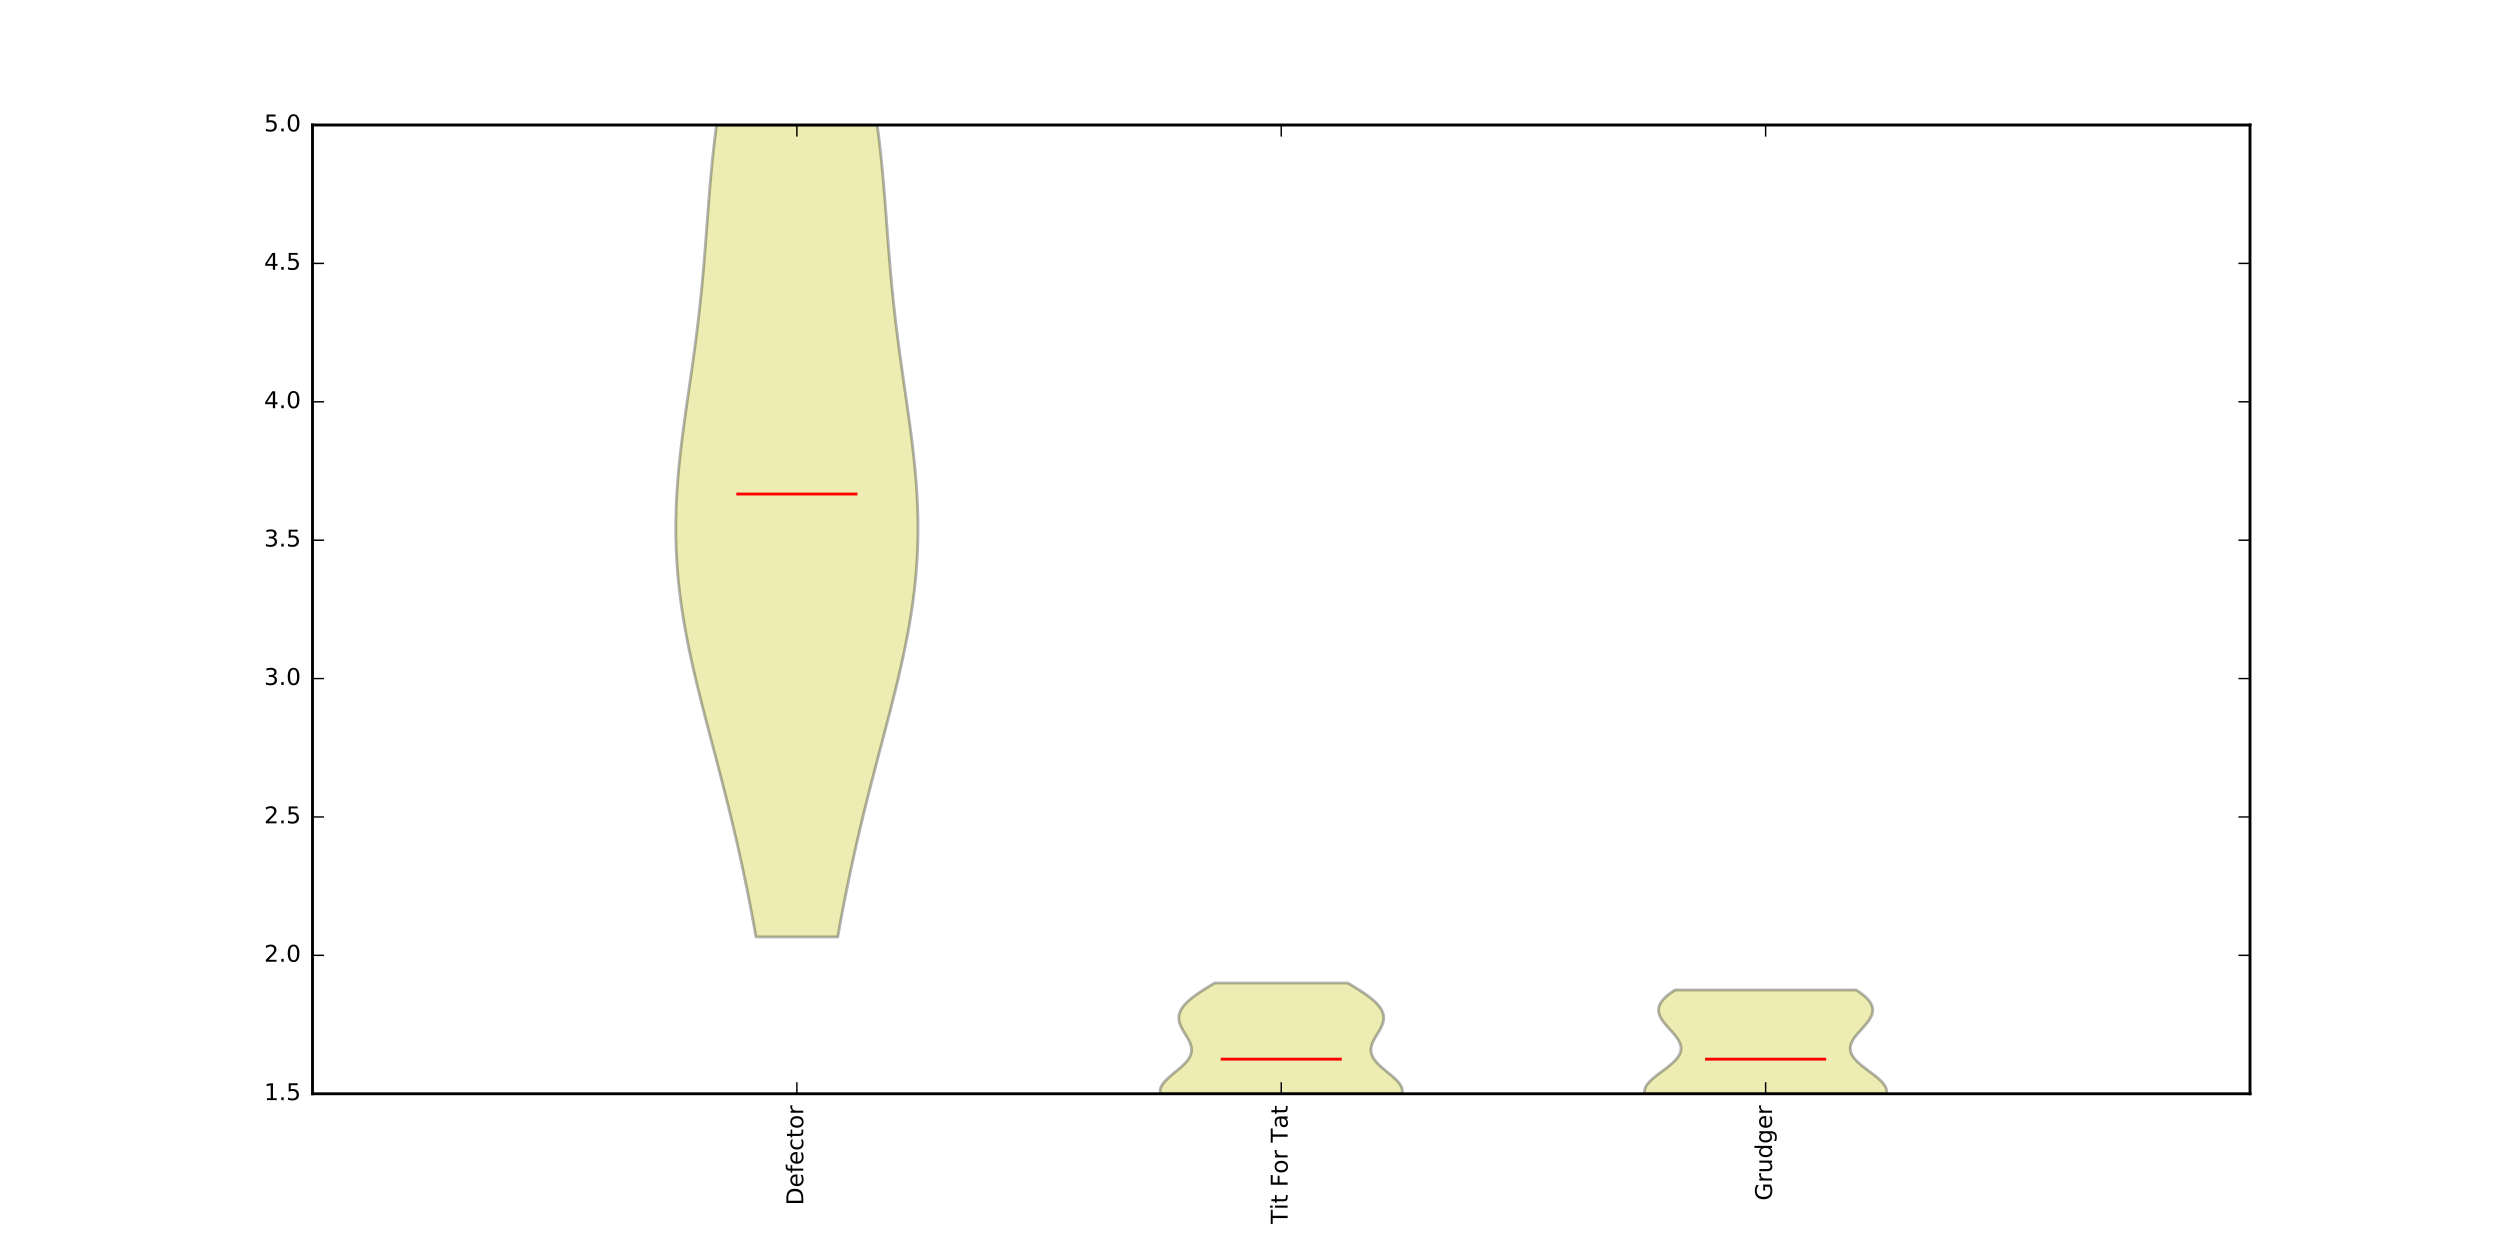 <?xml version="1.0" encoding="utf-8" standalone="no"?>
<!DOCTYPE svg PUBLIC "-//W3C//DTD SVG 1.1//EN"
  "http://www.w3.org/Graphics/SVG/1.1/DTD/svg11.dtd">
<!-- Created with matplotlib (http://matplotlib.org/) -->
<svg height="432pt" version="1.1" viewBox="0 0 864 432" width="864pt" xmlns="http://www.w3.org/2000/svg" xmlns:xlink="http://www.w3.org/1999/xlink">
 <defs>
  <style type="text/css">
*{stroke-linecap:butt;stroke-linejoin:round;stroke-miterlimit:100000;}
  </style>
 </defs>
 <g id="figure_1">
  <g id="patch_1">
   <path d="M 0 432 
L 864 432 
L 864 0 
L 0 0 
z
" style="fill:#ffffff;"/>
  </g>
  <g id="axes_1">
   <g id="patch_2">
    <path d="M 108 378 
L 777.6 378 
L 777.6 43.2 
L 108 43.2 
z
" style="fill:#ffffff;"/>
   </g>
   <g id="PolyCollection_1">
    <defs>
     <path d="M 289.52 -108.206 
L 261.28 -108.206 
L 260.77 -111.04 
L 260.25 -113.874 
L 259.718 -116.709 
L 259.174 -119.543 
L 258.619 -122.377 
L 258.05 -125.211 
L 257.469 -128.046 
L 256.874 -130.88 
L 256.267 -133.714 
L 255.646 -136.549 
L 255.011 -139.383 
L 254.363 -142.217 
L 253.703 -145.051 
L 253.029 -147.886 
L 252.344 -150.72 
L 251.647 -153.554 
L 250.94 -156.389 
L 250.223 -159.223 
L 249.497 -162.057 
L 248.764 -164.891 
L 248.025 -167.726 
L 247.282 -170.56 
L 246.537 -173.394 
L 245.791 -176.229 
L 245.046 -179.063 
L 244.305 -181.897 
L 243.569 -184.731 
L 242.842 -187.566 
L 242.125 -190.4 
L 241.422 -193.234 
L 240.733 -196.069 
L 240.063 -198.903 
L 239.414 -201.737 
L 238.787 -204.571 
L 238.187 -207.406 
L 237.614 -210.24 
L 237.072 -213.074 
L 236.562 -215.909 
L 236.087 -218.743 
L 235.648 -221.577 
L 235.248 -224.411 
L 234.888 -227.246 
L 234.569 -230.08 
L 234.292 -232.914 
L 234.059 -235.749 
L 233.869 -238.583 
L 233.723 -241.417 
L 233.622 -244.251 
L 233.564 -247.086 
L 233.55 -249.92 
L 233.578 -252.754 
L 233.648 -255.589 
L 233.757 -258.423 
L 233.905 -261.257 
L 234.09 -264.091 
L 234.308 -266.926 
L 234.559 -269.76 
L 234.839 -272.594 
L 235.145 -275.429 
L 235.475 -278.263 
L 235.826 -281.097 
L 236.195 -283.931 
L 236.577 -286.766 
L 236.972 -289.6 
L 237.374 -292.434 
L 237.782 -295.269 
L 238.192 -298.103 
L 238.601 -300.937 
L 239.007 -303.771 
L 239.407 -306.606 
L 239.8 -309.44 
L 240.183 -312.274 
L 240.554 -315.109 
L 240.912 -317.943 
L 241.257 -320.777 
L 241.586 -323.611 
L 241.901 -326.446 
L 242.2 -329.28 
L 242.485 -332.114 
L 242.755 -334.949 
L 243.013 -337.783 
L 243.258 -340.617 
L 243.492 -343.451 
L 243.718 -346.286 
L 243.936 -349.12 
L 244.151 -351.954 
L 244.363 -354.789 
L 244.575 -357.623 
L 244.79 -360.457 
L 245.011 -363.291 
L 245.24 -366.126 
L 245.479 -368.96 
L 245.732 -371.794 
L 246 -374.629 
L 246.286 -377.463 
L 246.592 -380.297 
L 246.92 -383.131 
L 247.271 -385.966 
L 247.648 -388.8 
L 303.152 -388.8 
L 303.152 -388.8 
L 303.529 -385.966 
L 303.88 -383.131 
L 304.208 -380.297 
L 304.514 -377.463 
L 304.8 -374.629 
L 305.068 -371.794 
L 305.321 -368.96 
L 305.56 -366.126 
L 305.789 -363.291 
L 306.01 -360.457 
L 306.225 -357.623 
L 306.437 -354.789 
L 306.649 -351.954 
L 306.864 -349.12 
L 307.082 -346.286 
L 307.308 -343.451 
L 307.542 -340.617 
L 307.787 -337.783 
L 308.045 -334.949 
L 308.315 -332.114 
L 308.6 -329.28 
L 308.899 -326.446 
L 309.214 -323.611 
L 309.543 -320.777 
L 309.888 -317.943 
L 310.246 -315.109 
L 310.617 -312.274 
L 311 -309.44 
L 311.393 -306.606 
L 311.793 -303.771 
L 312.199 -300.937 
L 312.608 -298.103 
L 313.018 -295.269 
L 313.426 -292.434 
L 313.828 -289.6 
L 314.223 -286.766 
L 314.605 -283.931 
L 314.974 -281.097 
L 315.325 -278.263 
L 315.655 -275.429 
L 315.961 -272.594 
L 316.241 -269.76 
L 316.492 -266.926 
L 316.71 -264.091 
L 316.895 -261.257 
L 317.043 -258.423 
L 317.152 -255.589 
L 317.222 -252.754 
L 317.25 -249.92 
L 317.236 -247.086 
L 317.178 -244.251 
L 317.077 -241.417 
L 316.931 -238.583 
L 316.741 -235.749 
L 316.508 -232.914 
L 316.231 -230.08 
L 315.912 -227.246 
L 315.552 -224.411 
L 315.152 -221.577 
L 314.713 -218.743 
L 314.238 -215.909 
L 313.728 -213.074 
L 313.186 -210.24 
L 312.613 -207.406 
L 312.013 -204.571 
L 311.386 -201.737 
L 310.737 -198.903 
L 310.067 -196.069 
L 309.378 -193.234 
L 308.675 -190.4 
L 307.958 -187.566 
L 307.231 -184.731 
L 306.495 -181.897 
L 305.754 -179.063 
L 305.009 -176.229 
L 304.263 -173.394 
L 303.518 -170.56 
L 302.775 -167.726 
L 302.036 -164.891 
L 301.303 -162.057 
L 300.577 -159.223 
L 299.86 -156.389 
L 299.153 -153.554 
L 298.456 -150.72 
L 297.771 -147.886 
L 297.097 -145.051 
L 296.437 -142.217 
L 295.789 -139.383 
L 295.154 -136.549 
L 294.533 -133.714 
L 293.926 -130.88 
L 293.331 -128.046 
L 292.75 -125.211 
L 292.181 -122.377 
L 291.626 -119.543 
L 291.082 -116.709 
L 290.55 -113.874 
L 290.03 -111.04 
L 289.52 -108.206 
z
" id="mbcd3f97d28" style="stroke:#000000;stroke-opacity:0.3;"/>
    </defs>
    <g clip-path="url(#p89868b5d2f)">
     <use style="fill:#bfbf00;fill-opacity:0.3;stroke:#000000;stroke-opacity:0.3;" x="0.0" xlink:href="#mbcd3f97d28" y="432.0"/>
    </g>
   </g>
   <g id="PolyCollection_2">
    <defs>
     <path d="M 484.501 -54 
L 401.099 -54 
L 400.999 -54.386 
L 400.95 -54.773 
L 400.952 -55.159 
L 401.003 -55.546 
L 401.101 -55.932 
L 401.244 -56.319 
L 401.431 -56.705 
L 401.659 -57.092 
L 401.925 -57.478 
L 402.226 -57.865 
L 402.559 -58.251 
L 402.921 -58.638 
L 403.309 -59.024 
L 403.72 -59.411 
L 404.149 -59.797 
L 404.593 -60.184 
L 405.048 -60.57 
L 405.511 -60.957 
L 405.978 -61.343 
L 406.446 -61.73 
L 406.911 -62.116 
L 407.369 -62.503 
L 407.818 -62.889 
L 408.254 -63.276 
L 408.674 -63.662 
L 409.075 -64.049 
L 409.456 -64.435 
L 409.813 -64.822 
L 410.145 -65.208 
L 410.45 -65.595 
L 410.725 -65.981 
L 410.971 -66.368 
L 411.186 -66.754 
L 411.368 -67.141 
L 411.519 -67.527 
L 411.637 -67.914 
L 411.723 -68.3 
L 411.777 -68.687 
L 411.799 -69.073 
L 411.792 -69.46 
L 411.755 -69.846 
L 411.69 -70.233 
L 411.598 -70.619 
L 411.483 -71.006 
L 411.344 -71.392 
L 411.185 -71.779 
L 411.008 -72.165 
L 410.814 -72.552 
L 410.608 -72.938 
L 410.39 -73.325 
L 410.164 -73.711 
L 409.932 -74.098 
L 409.697 -74.484 
L 409.461 -74.871 
L 409.227 -75.257 
L 408.998 -75.644 
L 408.776 -76.03 
L 408.563 -76.417 
L 408.363 -76.803 
L 408.176 -77.19 
L 408.005 -77.576 
L 407.853 -77.963 
L 407.721 -78.349 
L 407.61 -78.736 
L 407.522 -79.122 
L 407.46 -79.509 
L 407.423 -79.895 
L 407.413 -80.282 
L 407.43 -80.668 
L 407.477 -81.055 
L 407.552 -81.441 
L 407.657 -81.828 
L 407.792 -82.214 
L 407.956 -82.601 
L 408.151 -82.987 
L 408.375 -83.374 
L 408.628 -83.76 
L 408.911 -84.146 
L 409.221 -84.533 
L 409.559 -84.919 
L 409.925 -85.306 
L 410.316 -85.692 
L 410.732 -86.079 
L 411.172 -86.465 
L 411.635 -86.852 
L 412.119 -87.238 
L 412.625 -87.625 
L 413.149 -88.011 
L 413.691 -88.398 
L 414.25 -88.784 
L 414.824 -89.171 
L 415.412 -89.557 
L 416.013 -89.944 
L 416.625 -90.33 
L 417.247 -90.717 
L 417.877 -91.103 
L 418.514 -91.49 
L 419.158 -91.876 
L 419.805 -92.263 
L 465.795 -92.263 
L 465.795 -92.263 
L 466.442 -91.876 
L 467.086 -91.49 
L 467.723 -91.103 
L 468.353 -90.717 
L 468.975 -90.33 
L 469.587 -89.944 
L 470.188 -89.557 
L 470.776 -89.171 
L 471.35 -88.784 
L 471.909 -88.398 
L 472.451 -88.011 
L 472.975 -87.625 
L 473.481 -87.238 
L 473.965 -86.852 
L 474.428 -86.465 
L 474.868 -86.079 
L 475.284 -85.692 
L 475.675 -85.306 
L 476.041 -84.919 
L 476.379 -84.533 
L 476.689 -84.146 
L 476.972 -83.76 
L 477.225 -83.374 
L 477.449 -82.987 
L 477.644 -82.601 
L 477.808 -82.214 
L 477.943 -81.828 
L 478.048 -81.441 
L 478.123 -81.055 
L 478.17 -80.668 
L 478.187 -80.282 
L 478.177 -79.895 
L 478.14 -79.509 
L 478.078 -79.122 
L 477.99 -78.736 
L 477.879 -78.349 
L 477.747 -77.963 
L 477.595 -77.576 
L 477.424 -77.19 
L 477.237 -76.803 
L 477.037 -76.417 
L 476.824 -76.03 
L 476.602 -75.644 
L 476.373 -75.257 
L 476.139 -74.871 
L 475.903 -74.484 
L 475.668 -74.098 
L 475.436 -73.711 
L 475.21 -73.325 
L 474.992 -72.938 
L 474.786 -72.552 
L 474.592 -72.165 
L 474.415 -71.779 
L 474.256 -71.392 
L 474.117 -71.006 
L 474.002 -70.619 
L 473.91 -70.233 
L 473.845 -69.846 
L 473.808 -69.46 
L 473.801 -69.073 
L 473.823 -68.687 
L 473.877 -68.3 
L 473.963 -67.914 
L 474.081 -67.527 
L 474.232 -67.141 
L 474.414 -66.754 
L 474.629 -66.368 
L 474.875 -65.981 
L 475.15 -65.595 
L 475.455 -65.208 
L 475.787 -64.822 
L 476.144 -64.435 
L 476.525 -64.049 
L 476.926 -63.662 
L 477.346 -63.276 
L 477.782 -62.889 
L 478.231 -62.503 
L 478.689 -62.116 
L 479.154 -61.73 
L 479.622 -61.343 
L 480.089 -60.957 
L 480.552 -60.57 
L 481.007 -60.184 
L 481.451 -59.797 
L 481.88 -59.411 
L 482.291 -59.024 
L 482.679 -58.638 
L 483.041 -58.251 
L 483.374 -57.865 
L 483.675 -57.478 
L 483.941 -57.092 
L 484.169 -56.705 
L 484.356 -56.319 
L 484.499 -55.932 
L 484.597 -55.546 
L 484.648 -55.159 
L 484.65 -54.773 
L 484.601 -54.386 
L 484.501 -54 
z
" id="m7d4e28db7f" style="stroke:#000000;stroke-opacity:0.3;"/>
    </defs>
    <g clip-path="url(#p89868b5d2f)">
     <use style="fill:#bfbf00;fill-opacity:0.3;stroke:#000000;stroke-opacity:0.3;" x="0.0" xlink:href="#m7d4e28db7f" y="432.0"/>
    </g>
   </g>
   <g id="PolyCollection_3">
    <defs>
     <path d="M 651.947 -54 
L 568.453 -54 
L 568.379 -54.362 
L 568.35 -54.725 
L 568.365 -55.087 
L 568.423 -55.449 
L 568.523 -55.812 
L 568.664 -56.174 
L 568.844 -56.536 
L 569.061 -56.899 
L 569.314 -57.261 
L 569.6 -57.623 
L 569.917 -57.986 
L 570.264 -58.348 
L 570.636 -58.71 
L 571.032 -59.073 
L 571.449 -59.435 
L 571.884 -59.797 
L 572.334 -60.16 
L 572.797 -60.522 
L 573.269 -60.884 
L 573.748 -61.247 
L 574.231 -61.609 
L 574.715 -61.971 
L 575.196 -62.334 
L 575.673 -62.696 
L 576.142 -63.058 
L 576.601 -63.421 
L 577.047 -63.783 
L 577.478 -64.145 
L 577.891 -64.508 
L 578.285 -64.87 
L 578.657 -65.232 
L 579.006 -65.595 
L 579.33 -65.957 
L 579.627 -66.319 
L 579.896 -66.682 
L 580.137 -67.044 
L 580.347 -67.406 
L 580.527 -67.769 
L 580.676 -68.131 
L 580.793 -68.494 
L 580.878 -68.856 
L 580.932 -69.218 
L 580.954 -69.581 
L 580.946 -69.943 
L 580.907 -70.305 
L 580.838 -70.668 
L 580.741 -71.03 
L 580.616 -71.392 
L 580.466 -71.755 
L 580.29 -72.117 
L 580.091 -72.479 
L 579.87 -72.842 
L 579.629 -73.204 
L 579.37 -73.566 
L 579.096 -73.929 
L 578.807 -74.291 
L 578.506 -74.653 
L 578.195 -75.016 
L 577.877 -75.378 
L 577.553 -75.74 
L 577.227 -76.103 
L 576.899 -76.465 
L 576.573 -76.827 
L 576.25 -77.19 
L 575.933 -77.552 
L 575.624 -77.914 
L 575.325 -78.277 
L 575.039 -78.639 
L 574.767 -79.001 
L 574.51 -79.364 
L 574.272 -79.726 
L 574.054 -80.088 
L 573.857 -80.451 
L 573.683 -80.813 
L 573.534 -81.175 
L 573.41 -81.538 
L 573.314 -81.9 
L 573.245 -82.262 
L 573.206 -82.625 
L 573.197 -82.987 
L 573.219 -83.349 
L 573.272 -83.712 
L 573.357 -84.074 
L 573.474 -84.436 
L 573.623 -84.799 
L 573.805 -85.161 
L 574.019 -85.523 
L 574.266 -85.886 
L 574.544 -86.248 
L 574.853 -86.61 
L 575.194 -86.973 
L 575.565 -87.335 
L 575.965 -87.697 
L 576.394 -88.06 
L 576.851 -88.422 
L 577.334 -88.784 
L 577.843 -89.147 
L 578.376 -89.509 
L 578.932 -89.871 
L 641.468 -89.871 
L 641.468 -89.871 
L 642.024 -89.509 
L 642.557 -89.147 
L 643.066 -88.784 
L 643.549 -88.422 
L 644.006 -88.06 
L 644.435 -87.697 
L 644.835 -87.335 
L 645.206 -86.973 
L 645.547 -86.61 
L 645.856 -86.248 
L 646.134 -85.886 
L 646.381 -85.523 
L 646.595 -85.161 
L 646.777 -84.799 
L 646.926 -84.436 
L 647.043 -84.074 
L 647.128 -83.712 
L 647.181 -83.349 
L 647.203 -82.987 
L 647.194 -82.625 
L 647.155 -82.262 
L 647.086 -81.9 
L 646.99 -81.538 
L 646.866 -81.175 
L 646.717 -80.813 
L 646.543 -80.451 
L 646.346 -80.088 
L 646.128 -79.726 
L 645.89 -79.364 
L 645.633 -79.001 
L 645.361 -78.639 
L 645.075 -78.277 
L 644.776 -77.914 
L 644.467 -77.552 
L 644.15 -77.19 
L 643.827 -76.827 
L 643.501 -76.465 
L 643.173 -76.103 
L 642.847 -75.74 
L 642.523 -75.378 
L 642.205 -75.016 
L 641.894 -74.653 
L 641.593 -74.291 
L 641.304 -73.929 
L 641.03 -73.566 
L 640.771 -73.204 
L 640.53 -72.842 
L 640.309 -72.479 
L 640.11 -72.117 
L 639.934 -71.755 
L 639.784 -71.392 
L 639.659 -71.03 
L 639.562 -70.668 
L 639.493 -70.305 
L 639.454 -69.943 
L 639.446 -69.581 
L 639.468 -69.218 
L 639.522 -68.856 
L 639.607 -68.494 
L 639.724 -68.131 
L 639.873 -67.769 
L 640.053 -67.406 
L 640.263 -67.044 
L 640.504 -66.682 
L 640.773 -66.319 
L 641.07 -65.957 
L 641.394 -65.595 
L 641.743 -65.232 
L 642.115 -64.87 
L 642.509 -64.508 
L 642.922 -64.145 
L 643.353 -63.783 
L 643.799 -63.421 
L 644.258 -63.058 
L 644.727 -62.696 
L 645.204 -62.334 
L 645.685 -61.971 
L 646.169 -61.609 
L 646.652 -61.247 
L 647.131 -60.884 
L 647.603 -60.522 
L 648.066 -60.16 
L 648.516 -59.797 
L 648.951 -59.435 
L 649.368 -59.073 
L 649.764 -58.71 
L 650.136 -58.348 
L 650.483 -57.986 
L 650.8 -57.623 
L 651.086 -57.261 
L 651.339 -56.899 
L 651.556 -56.536 
L 651.736 -56.174 
L 651.877 -55.812 
L 651.977 -55.449 
L 652.035 -55.087 
L 652.05 -54.725 
L 652.021 -54.362 
L 651.947 -54 
z
" id="mfeb666ecd0" style="stroke:#000000;stroke-opacity:0.3;"/>
    </defs>
    <g clip-path="url(#p89868b5d2f)">
     <use style="fill:#bfbf00;fill-opacity:0.3;stroke:#000000;stroke-opacity:0.3;" x="0.0" xlink:href="#mfeb666ecd0" y="432.0"/>
    </g>
   </g>
   <g id="LineCollection_1">
    <path clip-path="url(#p89868b5d2f)" d="M 254.475 170.743 
L 296.325 170.743 
" style="fill:none;stroke:#ff0000;"/>
    <path clip-path="url(#p89868b5d2f)" d="M 421.875 366.043 
L 463.725 366.043 
" style="fill:none;stroke:#ff0000;"/>
    <path clip-path="url(#p89868b5d2f)" d="M 589.275 366.043 
L 631.125 366.043 
" style="fill:none;stroke:#ff0000;"/>
   </g>
   <g id="patch_3">
    <path d="M 777.6 378 
L 777.6 43.2 
" style="fill:none;stroke:#000000;stroke-linecap:square;stroke-linejoin:miter;"/>
   </g>
   <g id="patch_4">
    <path d="M 108 43.2 
L 777.6 43.2 
" style="fill:none;stroke:#000000;stroke-linecap:square;stroke-linejoin:miter;"/>
   </g>
   <g id="patch_5">
    <path d="M 108 378 
L 777.6 378 
" style="fill:none;stroke:#000000;stroke-linecap:square;stroke-linejoin:miter;"/>
   </g>
   <g id="patch_6">
    <path d="M 108 378 
L 108 43.2 
" style="fill:none;stroke:#000000;stroke-linecap:square;stroke-linejoin:miter;"/>
   </g>
   <g id="matplotlib.axis_1">
    <g id="xtick_1">
     <g id="line2d_1">
      <defs>
       <path d="M 0 0 
L 0 -4 
" id="m288cfce9b6" style="stroke:#000000;stroke-width:0.5;"/>
      </defs>
      <g>
       <use style="stroke:#000000;stroke-width:0.5;" x="275.4" xlink:href="#m288cfce9b6" y="378.0"/>
      </g>
     </g>
     <g id="line2d_2">
      <defs>
       <path d="M 0 0 
L 0 4 
" id="m1a9ac20f06" style="stroke:#000000;stroke-width:0.5;"/>
      </defs>
      <g>
       <use style="stroke:#000000;stroke-width:0.5;" x="275.4" xlink:href="#m1a9ac20f06" y="43.2"/>
      </g>
     </g>
     <g id="text_1">
      <!-- Defector -->
      <defs>
       <path d="M 19.672 64.797 
L 19.672 8.109 
L 31.594 8.109 
Q 46.688 8.109 53.688 14.938 
Q 60.688 21.781 60.688 36.531 
Q 60.688 51.172 53.688 57.984 
Q 46.688 64.797 31.594 64.797 
z
M 9.812 72.906 
L 30.078 72.906 
Q 51.266 72.906 61.172 64.094 
Q 71.094 55.281 71.094 36.531 
Q 71.094 17.672 61.125 8.828 
Q 51.172 0 30.078 0 
L 9.812 0 
z
" id="BitstreamVeraSans-Roman-44"/>
       <path d="M 18.312 70.219 
L 18.312 54.688 
L 36.812 54.688 
L 36.812 47.703 
L 18.312 47.703 
L 18.312 18.016 
Q 18.312 11.328 20.141 9.422 
Q 21.969 7.516 27.594 7.516 
L 36.812 7.516 
L 36.812 0 
L 27.594 0 
Q 17.188 0 13.234 3.875 
Q 9.281 7.766 9.281 18.016 
L 9.281 47.703 
L 2.688 47.703 
L 2.688 54.688 
L 9.281 54.688 
L 9.281 70.219 
z
" id="BitstreamVeraSans-Roman-74"/>
       <path d="M 56.203 29.594 
L 56.203 25.203 
L 14.891 25.203 
Q 15.484 15.922 20.484 11.062 
Q 25.484 6.203 34.422 6.203 
Q 39.594 6.203 44.453 7.469 
Q 49.312 8.734 54.109 11.281 
L 54.109 2.781 
Q 49.266 0.734 44.188 -0.344 
Q 39.109 -1.422 33.891 -1.422 
Q 20.797 -1.422 13.156 6.188 
Q 5.516 13.812 5.516 26.812 
Q 5.516 40.234 12.766 48.109 
Q 20.016 56 32.328 56 
Q 43.359 56 49.781 48.891 
Q 56.203 41.797 56.203 29.594 
M 47.219 32.234 
Q 47.125 39.594 43.094 43.984 
Q 39.062 48.391 32.422 48.391 
Q 24.906 48.391 20.391 44.141 
Q 15.875 39.891 15.188 32.172 
z
" id="BitstreamVeraSans-Roman-65"/>
       <path d="M 37.109 75.984 
L 37.109 68.5 
L 28.516 68.5 
Q 23.688 68.5 21.797 66.547 
Q 19.922 64.594 19.922 59.516 
L 19.922 54.688 
L 34.719 54.688 
L 34.719 47.703 
L 19.922 47.703 
L 19.922 0 
L 10.891 0 
L 10.891 47.703 
L 2.297 47.703 
L 2.297 54.688 
L 10.891 54.688 
L 10.891 58.5 
Q 10.891 67.625 15.141 71.797 
Q 19.391 75.984 28.609 75.984 
z
" id="BitstreamVeraSans-Roman-66"/>
       <path d="M 30.609 48.391 
Q 23.391 48.391 19.188 42.75 
Q 14.984 37.109 14.984 27.297 
Q 14.984 17.484 19.156 11.844 
Q 23.344 6.203 30.609 6.203 
Q 37.797 6.203 41.984 11.859 
Q 46.188 17.531 46.188 27.297 
Q 46.188 37.016 41.984 42.703 
Q 37.797 48.391 30.609 48.391 
M 30.609 56 
Q 42.328 56 49.016 48.375 
Q 55.719 40.766 55.719 27.297 
Q 55.719 13.875 49.016 6.219 
Q 42.328 -1.422 30.609 -1.422 
Q 18.844 -1.422 12.172 6.219 
Q 5.516 13.875 5.516 27.297 
Q 5.516 40.766 12.172 48.375 
Q 18.844 56 30.609 56 
" id="BitstreamVeraSans-Roman-6f"/>
       <path d="M 48.781 52.594 
L 48.781 44.188 
Q 44.969 46.297 41.141 47.344 
Q 37.312 48.391 33.406 48.391 
Q 24.656 48.391 19.812 42.844 
Q 14.984 37.312 14.984 27.297 
Q 14.984 17.281 19.812 11.734 
Q 24.656 6.203 33.406 6.203 
Q 37.312 6.203 41.141 7.25 
Q 44.969 8.297 48.781 10.406 
L 48.781 2.094 
Q 45.016 0.344 40.984 -0.531 
Q 36.969 -1.422 32.422 -1.422 
Q 20.062 -1.422 12.781 6.344 
Q 5.516 14.109 5.516 27.297 
Q 5.516 40.672 12.859 48.328 
Q 20.219 56 33.016 56 
Q 37.156 56 41.109 55.141 
Q 45.062 54.297 48.781 52.594 
" id="BitstreamVeraSans-Roman-63"/>
       <path d="M 41.109 46.297 
Q 39.594 47.172 37.812 47.578 
Q 36.031 48 33.891 48 
Q 26.266 48 22.188 43.047 
Q 18.109 38.094 18.109 28.812 
L 18.109 0 
L 9.078 0 
L 9.078 54.688 
L 18.109 54.688 
L 18.109 46.188 
Q 20.953 51.172 25.484 53.578 
Q 30.031 56 36.531 56 
Q 37.453 56 38.578 55.875 
Q 39.703 55.766 41.062 55.516 
z
" id="BitstreamVeraSans-Roman-72"/>
      </defs>
      <g transform="translate(277.608 416.54)rotate(-90.0)scale(0.08 -0.08)">
       <use xlink:href="#BitstreamVeraSans-Roman-44"/>
       <use x="77.002" xlink:href="#BitstreamVeraSans-Roman-65"/>
       <use x="138.525" xlink:href="#BitstreamVeraSans-Roman-66"/>
       <use x="173.73" xlink:href="#BitstreamVeraSans-Roman-65"/>
       <use x="235.254" xlink:href="#BitstreamVeraSans-Roman-63"/>
       <use x="290.234" xlink:href="#BitstreamVeraSans-Roman-74"/>
       <use x="329.443" xlink:href="#BitstreamVeraSans-Roman-6f"/>
       <use x="390.625" xlink:href="#BitstreamVeraSans-Roman-72"/>
      </g>
     </g>
    </g>
    <g id="xtick_2">
     <g id="line2d_3">
      <g>
       <use style="stroke:#000000;stroke-width:0.5;" x="442.8" xlink:href="#m288cfce9b6" y="378.0"/>
      </g>
     </g>
     <g id="line2d_4">
      <g>
       <use style="stroke:#000000;stroke-width:0.5;" x="442.8" xlink:href="#m1a9ac20f06" y="43.2"/>
      </g>
     </g>
     <g id="text_2">
      <!-- Tit For Tat -->
      <defs>
       <path d="M -0.297 72.906 
L 61.375 72.906 
L 61.375 64.594 
L 35.5 64.594 
L 35.5 0 
L 25.594 0 
L 25.594 64.594 
L -0.297 64.594 
z
" id="BitstreamVeraSans-Roman-54"/>
       <path id="BitstreamVeraSans-Roman-20"/>
       <path d="M 9.422 54.688 
L 18.406 54.688 
L 18.406 0 
L 9.422 0 
z
M 9.422 75.984 
L 18.406 75.984 
L 18.406 64.594 
L 9.422 64.594 
z
" id="BitstreamVeraSans-Roman-69"/>
       <path d="M 9.812 72.906 
L 51.703 72.906 
L 51.703 64.594 
L 19.672 64.594 
L 19.672 43.109 
L 48.578 43.109 
L 48.578 34.812 
L 19.672 34.812 
L 19.672 0 
L 9.812 0 
z
" id="BitstreamVeraSans-Roman-46"/>
       <path d="M 34.281 27.484 
Q 23.391 27.484 19.188 25 
Q 14.984 22.516 14.984 16.5 
Q 14.984 11.719 18.141 8.906 
Q 21.297 6.109 26.703 6.109 
Q 34.188 6.109 38.703 11.406 
Q 43.219 16.703 43.219 25.484 
L 43.219 27.484 
z
M 52.203 31.203 
L 52.203 0 
L 43.219 0 
L 43.219 8.297 
Q 40.141 3.328 35.547 0.953 
Q 30.953 -1.422 24.312 -1.422 
Q 15.922 -1.422 10.953 3.297 
Q 6 8.016 6 15.922 
Q 6 25.141 12.172 29.828 
Q 18.359 34.516 30.609 34.516 
L 43.219 34.516 
L 43.219 35.406 
Q 43.219 41.609 39.141 45 
Q 35.062 48.391 27.688 48.391 
Q 23 48.391 18.547 47.266 
Q 14.109 46.141 10.016 43.891 
L 10.016 52.203 
Q 14.938 54.109 19.578 55.047 
Q 24.219 56 28.609 56 
Q 40.484 56 46.344 49.844 
Q 52.203 43.703 52.203 31.203 
" id="BitstreamVeraSans-Roman-61"/>
      </defs>
      <g transform="translate(445.007 423.012)rotate(-90.0)scale(0.08 -0.08)">
       <use xlink:href="#BitstreamVeraSans-Roman-54"/>
       <use x="61.037" xlink:href="#BitstreamVeraSans-Roman-69"/>
       <use x="88.82" xlink:href="#BitstreamVeraSans-Roman-74"/>
       <use x="128.029" xlink:href="#BitstreamVeraSans-Roman-20"/>
       <use x="159.816" xlink:href="#BitstreamVeraSans-Roman-46"/>
       <use x="217.289" xlink:href="#BitstreamVeraSans-Roman-6f"/>
       <use x="278.471" xlink:href="#BitstreamVeraSans-Roman-72"/>
       <use x="319.584" xlink:href="#BitstreamVeraSans-Roman-20"/>
       <use x="351.371" xlink:href="#BitstreamVeraSans-Roman-54"/>
       <use x="412.205" xlink:href="#BitstreamVeraSans-Roman-61"/>
       <use x="473.484" xlink:href="#BitstreamVeraSans-Roman-74"/>
      </g>
     </g>
    </g>
    <g id="xtick_3">
     <g id="line2d_5">
      <g>
       <use style="stroke:#000000;stroke-width:0.5;" x="610.2" xlink:href="#m288cfce9b6" y="378.0"/>
      </g>
     </g>
     <g id="line2d_6">
      <g>
       <use style="stroke:#000000;stroke-width:0.5;" x="610.2" xlink:href="#m1a9ac20f06" y="43.2"/>
      </g>
     </g>
     <g id="text_3">
      <!-- Grudger -->
      <defs>
       <path d="M 45.406 27.984 
Q 45.406 37.75 41.375 43.109 
Q 37.359 48.484 30.078 48.484 
Q 22.859 48.484 18.828 43.109 
Q 14.797 37.75 14.797 27.984 
Q 14.797 18.266 18.828 12.891 
Q 22.859 7.516 30.078 7.516 
Q 37.359 7.516 41.375 12.891 
Q 45.406 18.266 45.406 27.984 
M 54.391 6.781 
Q 54.391 -7.172 48.188 -13.984 
Q 42 -20.797 29.203 -20.797 
Q 24.469 -20.797 20.266 -20.094 
Q 16.062 -19.391 12.109 -17.922 
L 12.109 -9.188 
Q 16.062 -11.328 19.922 -12.344 
Q 23.781 -13.375 27.781 -13.375 
Q 36.625 -13.375 41.016 -8.766 
Q 45.406 -4.156 45.406 5.172 
L 45.406 9.625 
Q 42.625 4.781 38.281 2.391 
Q 33.938 0 27.875 0 
Q 17.828 0 11.672 7.656 
Q 5.516 15.328 5.516 27.984 
Q 5.516 40.672 11.672 48.328 
Q 17.828 56 27.875 56 
Q 33.938 56 38.281 53.609 
Q 42.625 51.219 45.406 46.391 
L 45.406 54.688 
L 54.391 54.688 
z
" id="BitstreamVeraSans-Roman-67"/>
       <path d="M 45.406 46.391 
L 45.406 75.984 
L 54.391 75.984 
L 54.391 0 
L 45.406 0 
L 45.406 8.203 
Q 42.578 3.328 38.25 0.953 
Q 33.938 -1.422 27.875 -1.422 
Q 17.969 -1.422 11.734 6.484 
Q 5.516 14.406 5.516 27.297 
Q 5.516 40.188 11.734 48.094 
Q 17.969 56 27.875 56 
Q 33.938 56 38.25 53.625 
Q 42.578 51.266 45.406 46.391 
M 14.797 27.297 
Q 14.797 17.391 18.875 11.75 
Q 22.953 6.109 30.078 6.109 
Q 37.203 6.109 41.297 11.75 
Q 45.406 17.391 45.406 27.297 
Q 45.406 37.203 41.297 42.844 
Q 37.203 48.484 30.078 48.484 
Q 22.953 48.484 18.875 42.844 
Q 14.797 37.203 14.797 27.297 
" id="BitstreamVeraSans-Roman-64"/>
       <path d="M 59.516 10.406 
L 59.516 29.984 
L 43.406 29.984 
L 43.406 38.094 
L 69.281 38.094 
L 69.281 6.781 
Q 63.578 2.734 56.688 0.656 
Q 49.812 -1.422 42 -1.422 
Q 24.906 -1.422 15.25 8.562 
Q 5.609 18.562 5.609 36.375 
Q 5.609 54.25 15.25 64.234 
Q 24.906 74.219 42 74.219 
Q 49.125 74.219 55.547 72.453 
Q 61.969 70.703 67.391 67.281 
L 67.391 56.781 
Q 61.922 61.422 55.766 63.766 
Q 49.609 66.109 42.828 66.109 
Q 29.438 66.109 22.719 58.641 
Q 16.016 51.172 16.016 36.375 
Q 16.016 21.625 22.719 14.156 
Q 29.438 6.688 42.828 6.688 
Q 48.047 6.688 52.141 7.594 
Q 56.25 8.5 59.516 10.406 
" id="BitstreamVeraSans-Roman-47"/>
       <path d="M 8.5 21.578 
L 8.5 54.688 
L 17.484 54.688 
L 17.484 21.922 
Q 17.484 14.156 20.5 10.266 
Q 23.531 6.391 29.594 6.391 
Q 36.859 6.391 41.078 11.031 
Q 45.312 15.672 45.312 23.688 
L 45.312 54.688 
L 54.297 54.688 
L 54.297 0 
L 45.312 0 
L 45.312 8.406 
Q 42.047 3.422 37.719 1 
Q 33.406 -1.422 27.688 -1.422 
Q 18.266 -1.422 13.375 4.438 
Q 8.5 10.297 8.5 21.578 
" id="BitstreamVeraSans-Roman-75"/>
      </defs>
      <g transform="translate(612.408 414.926)rotate(-90.0)scale(0.08 -0.08)">
       <use xlink:href="#BitstreamVeraSans-Roman-47"/>
       <use x="77.49" xlink:href="#BitstreamVeraSans-Roman-72"/>
       <use x="118.604" xlink:href="#BitstreamVeraSans-Roman-75"/>
       <use x="181.982" xlink:href="#BitstreamVeraSans-Roman-64"/>
       <use x="245.459" xlink:href="#BitstreamVeraSans-Roman-67"/>
       <use x="308.936" xlink:href="#BitstreamVeraSans-Roman-65"/>
       <use x="370.459" xlink:href="#BitstreamVeraSans-Roman-72"/>
      </g>
     </g>
    </g>
   </g>
   <g id="matplotlib.axis_2">
    <g id="ytick_1">
     <g id="line2d_7">
      <defs>
       <path d="M 0 0 
L 4 0 
" id="md5239eab58" style="stroke:#000000;stroke-width:0.5;"/>
      </defs>
      <g>
       <use style="stroke:#000000;stroke-width:0.5;" x="108.0" xlink:href="#md5239eab58" y="378.0"/>
      </g>
     </g>
     <g id="line2d_8">
      <defs>
       <path d="M 0 0 
L -4 0 
" id="m1136391713" style="stroke:#000000;stroke-width:0.5;"/>
      </defs>
      <g>
       <use style="stroke:#000000;stroke-width:0.5;" x="777.6" xlink:href="#m1136391713" y="378.0"/>
      </g>
     </g>
     <g id="text_4">
      <!-- 1.5 -->
      <defs>
       <path d="M 10.797 72.906 
L 49.516 72.906 
L 49.516 64.594 
L 19.828 64.594 
L 19.828 46.734 
Q 21.969 47.469 24.109 47.828 
Q 26.266 48.188 28.422 48.188 
Q 40.625 48.188 47.75 41.5 
Q 54.891 34.812 54.891 23.391 
Q 54.891 11.625 47.562 5.094 
Q 40.234 -1.422 26.906 -1.422 
Q 22.312 -1.422 17.547 -0.641 
Q 12.797 0.141 7.719 1.703 
L 7.719 11.625 
Q 12.109 9.234 16.797 8.062 
Q 21.484 6.891 26.703 6.891 
Q 35.156 6.891 40.078 11.328 
Q 45.016 15.766 45.016 23.391 
Q 45.016 31 40.078 35.438 
Q 35.156 39.891 26.703 39.891 
Q 22.75 39.891 18.812 39.016 
Q 14.891 38.141 10.797 36.281 
z
" id="BitstreamVeraSans-Roman-35"/>
       <path d="M 12.406 8.297 
L 28.516 8.297 
L 28.516 63.922 
L 10.984 60.406 
L 10.984 69.391 
L 28.422 72.906 
L 38.281 72.906 
L 38.281 8.297 
L 54.391 8.297 
L 54.391 0 
L 12.406 0 
z
" id="BitstreamVeraSans-Roman-31"/>
       <path d="M 10.688 12.406 
L 21 12.406 
L 21 0 
L 10.688 0 
z
" id="BitstreamVeraSans-Roman-2e"/>
      </defs>
      <g transform="translate(91.278 380.207)scale(0.08 -0.08)">
       <use xlink:href="#BitstreamVeraSans-Roman-31"/>
       <use x="63.623" xlink:href="#BitstreamVeraSans-Roman-2e"/>
       <use x="95.41" xlink:href="#BitstreamVeraSans-Roman-35"/>
      </g>
     </g>
    </g>
    <g id="ytick_2">
     <g id="line2d_9">
      <g>
       <use style="stroke:#000000;stroke-width:0.5;" x="108.0" xlink:href="#md5239eab58" y="330.171"/>
      </g>
     </g>
     <g id="line2d_10">
      <g>
       <use style="stroke:#000000;stroke-width:0.5;" x="777.6" xlink:href="#m1136391713" y="330.171"/>
      </g>
     </g>
     <g id="text_5">
      <!-- 2.0 -->
      <defs>
       <path d="M 31.781 66.406 
Q 24.172 66.406 20.328 58.906 
Q 16.5 51.422 16.5 36.375 
Q 16.5 21.391 20.328 13.891 
Q 24.172 6.391 31.781 6.391 
Q 39.453 6.391 43.281 13.891 
Q 47.125 21.391 47.125 36.375 
Q 47.125 51.422 43.281 58.906 
Q 39.453 66.406 31.781 66.406 
M 31.781 74.219 
Q 44.047 74.219 50.516 64.516 
Q 56.984 54.828 56.984 36.375 
Q 56.984 17.969 50.516 8.266 
Q 44.047 -1.422 31.781 -1.422 
Q 19.531 -1.422 13.062 8.266 
Q 6.594 17.969 6.594 36.375 
Q 6.594 54.828 13.062 64.516 
Q 19.531 74.219 31.781 74.219 
" id="BitstreamVeraSans-Roman-30"/>
       <path d="M 19.188 8.297 
L 53.609 8.297 
L 53.609 0 
L 7.328 0 
L 7.328 8.297 
Q 12.938 14.109 22.625 23.891 
Q 32.328 33.688 34.812 36.531 
Q 39.547 41.844 41.422 45.531 
Q 43.312 49.219 43.312 52.781 
Q 43.312 58.594 39.234 62.25 
Q 35.156 65.922 28.609 65.922 
Q 23.969 65.922 18.812 64.312 
Q 13.672 62.703 7.812 59.422 
L 7.812 69.391 
Q 13.766 71.781 18.938 73 
Q 24.125 74.219 28.422 74.219 
Q 39.75 74.219 46.484 68.547 
Q 53.219 62.891 53.219 53.422 
Q 53.219 48.922 51.531 44.891 
Q 49.859 40.875 45.406 35.406 
Q 44.188 33.984 37.641 27.219 
Q 31.109 20.453 19.188 8.297 
" id="BitstreamVeraSans-Roman-32"/>
      </defs>
      <g transform="translate(91.278 332.379)scale(0.08 -0.08)">
       <use xlink:href="#BitstreamVeraSans-Roman-32"/>
       <use x="63.623" xlink:href="#BitstreamVeraSans-Roman-2e"/>
       <use x="95.41" xlink:href="#BitstreamVeraSans-Roman-30"/>
      </g>
     </g>
    </g>
    <g id="ytick_3">
     <g id="line2d_11">
      <g>
       <use style="stroke:#000000;stroke-width:0.5;" x="108.0" xlink:href="#md5239eab58" y="282.343"/>
      </g>
     </g>
     <g id="line2d_12">
      <g>
       <use style="stroke:#000000;stroke-width:0.5;" x="777.6" xlink:href="#m1136391713" y="282.343"/>
      </g>
     </g>
     <g id="text_6">
      <!-- 2.5 -->
      <g transform="translate(91.278 284.55)scale(0.08 -0.08)">
       <use xlink:href="#BitstreamVeraSans-Roman-32"/>
       <use x="63.623" xlink:href="#BitstreamVeraSans-Roman-2e"/>
       <use x="95.41" xlink:href="#BitstreamVeraSans-Roman-35"/>
      </g>
     </g>
    </g>
    <g id="ytick_4">
     <g id="line2d_13">
      <g>
       <use style="stroke:#000000;stroke-width:0.5;" x="108.0" xlink:href="#md5239eab58" y="234.514"/>
      </g>
     </g>
     <g id="line2d_14">
      <g>
       <use style="stroke:#000000;stroke-width:0.5;" x="777.6" xlink:href="#m1136391713" y="234.514"/>
      </g>
     </g>
     <g id="text_7">
      <!-- 3.0 -->
      <defs>
       <path d="M 40.578 39.312 
Q 47.656 37.797 51.625 33 
Q 55.609 28.219 55.609 21.188 
Q 55.609 10.406 48.188 4.484 
Q 40.766 -1.422 27.094 -1.422 
Q 22.516 -1.422 17.656 -0.516 
Q 12.797 0.391 7.625 2.203 
L 7.625 11.719 
Q 11.719 9.328 16.594 8.109 
Q 21.484 6.891 26.812 6.891 
Q 36.078 6.891 40.938 10.547 
Q 45.797 14.203 45.797 21.188 
Q 45.797 27.641 41.281 31.266 
Q 36.766 34.906 28.719 34.906 
L 20.219 34.906 
L 20.219 43.016 
L 29.109 43.016 
Q 36.375 43.016 40.234 45.922 
Q 44.094 48.828 44.094 54.297 
Q 44.094 59.906 40.109 62.906 
Q 36.141 65.922 28.719 65.922 
Q 24.656 65.922 20.016 65.031 
Q 15.375 64.156 9.812 62.312 
L 9.812 71.094 
Q 15.438 72.656 20.344 73.438 
Q 25.25 74.219 29.594 74.219 
Q 40.828 74.219 47.359 69.109 
Q 53.906 64.016 53.906 55.328 
Q 53.906 49.266 50.438 45.094 
Q 46.969 40.922 40.578 39.312 
" id="BitstreamVeraSans-Roman-33"/>
      </defs>
      <g transform="translate(91.278 236.722)scale(0.08 -0.08)">
       <use xlink:href="#BitstreamVeraSans-Roman-33"/>
       <use x="63.623" xlink:href="#BitstreamVeraSans-Roman-2e"/>
       <use x="95.41" xlink:href="#BitstreamVeraSans-Roman-30"/>
      </g>
     </g>
    </g>
    <g id="ytick_5">
     <g id="line2d_15">
      <g>
       <use style="stroke:#000000;stroke-width:0.5;" x="108.0" xlink:href="#md5239eab58" y="186.686"/>
      </g>
     </g>
     <g id="line2d_16">
      <g>
       <use style="stroke:#000000;stroke-width:0.5;" x="777.6" xlink:href="#m1136391713" y="186.686"/>
      </g>
     </g>
     <g id="text_8">
      <!-- 3.5 -->
      <g transform="translate(91.278 188.893)scale(0.08 -0.08)">
       <use xlink:href="#BitstreamVeraSans-Roman-33"/>
       <use x="63.623" xlink:href="#BitstreamVeraSans-Roman-2e"/>
       <use x="95.41" xlink:href="#BitstreamVeraSans-Roman-35"/>
      </g>
     </g>
    </g>
    <g id="ytick_6">
     <g id="line2d_17">
      <g>
       <use style="stroke:#000000;stroke-width:0.5;" x="108.0" xlink:href="#md5239eab58" y="138.857"/>
      </g>
     </g>
     <g id="line2d_18">
      <g>
       <use style="stroke:#000000;stroke-width:0.5;" x="777.6" xlink:href="#m1136391713" y="138.857"/>
      </g>
     </g>
     <g id="text_9">
      <!-- 4.0 -->
      <defs>
       <path d="M 37.797 64.312 
L 12.891 25.391 
L 37.797 25.391 
z
M 35.203 72.906 
L 47.609 72.906 
L 47.609 25.391 
L 58.016 25.391 
L 58.016 17.188 
L 47.609 17.188 
L 47.609 0 
L 37.797 0 
L 37.797 17.188 
L 4.891 17.188 
L 4.891 26.703 
z
" id="BitstreamVeraSans-Roman-34"/>
      </defs>
      <g transform="translate(91.278 141.065)scale(0.08 -0.08)">
       <use xlink:href="#BitstreamVeraSans-Roman-34"/>
       <use x="63.623" xlink:href="#BitstreamVeraSans-Roman-2e"/>
       <use x="95.41" xlink:href="#BitstreamVeraSans-Roman-30"/>
      </g>
     </g>
    </g>
    <g id="ytick_7">
     <g id="line2d_19">
      <g>
       <use style="stroke:#000000;stroke-width:0.5;" x="108.0" xlink:href="#md5239eab58" y="91.029"/>
      </g>
     </g>
     <g id="line2d_20">
      <g>
       <use style="stroke:#000000;stroke-width:0.5;" x="777.6" xlink:href="#m1136391713" y="91.029"/>
      </g>
     </g>
     <g id="text_10">
      <!-- 4.5 -->
      <g transform="translate(91.278 93.236)scale(0.08 -0.08)">
       <use xlink:href="#BitstreamVeraSans-Roman-34"/>
       <use x="63.623" xlink:href="#BitstreamVeraSans-Roman-2e"/>
       <use x="95.41" xlink:href="#BitstreamVeraSans-Roman-35"/>
      </g>
     </g>
    </g>
    <g id="ytick_8">
     <g id="line2d_21">
      <g>
       <use style="stroke:#000000;stroke-width:0.5;" x="108.0" xlink:href="#md5239eab58" y="43.2"/>
      </g>
     </g>
     <g id="line2d_22">
      <g>
       <use style="stroke:#000000;stroke-width:0.5;" x="777.6" xlink:href="#m1136391713" y="43.2"/>
      </g>
     </g>
     <g id="text_11">
      <!-- 5.0 -->
      <g transform="translate(91.278 45.407)scale(0.08 -0.08)">
       <use xlink:href="#BitstreamVeraSans-Roman-35"/>
       <use x="63.623" xlink:href="#BitstreamVeraSans-Roman-2e"/>
       <use x="95.41" xlink:href="#BitstreamVeraSans-Roman-30"/>
      </g>
     </g>
    </g>
   </g>
  </g>
 </g>
 <defs>
  <clipPath id="p89868b5d2f">
   <rect height="334.8" width="669.6" x="108.0" y="43.2"/>
  </clipPath>
 </defs>
</svg>
